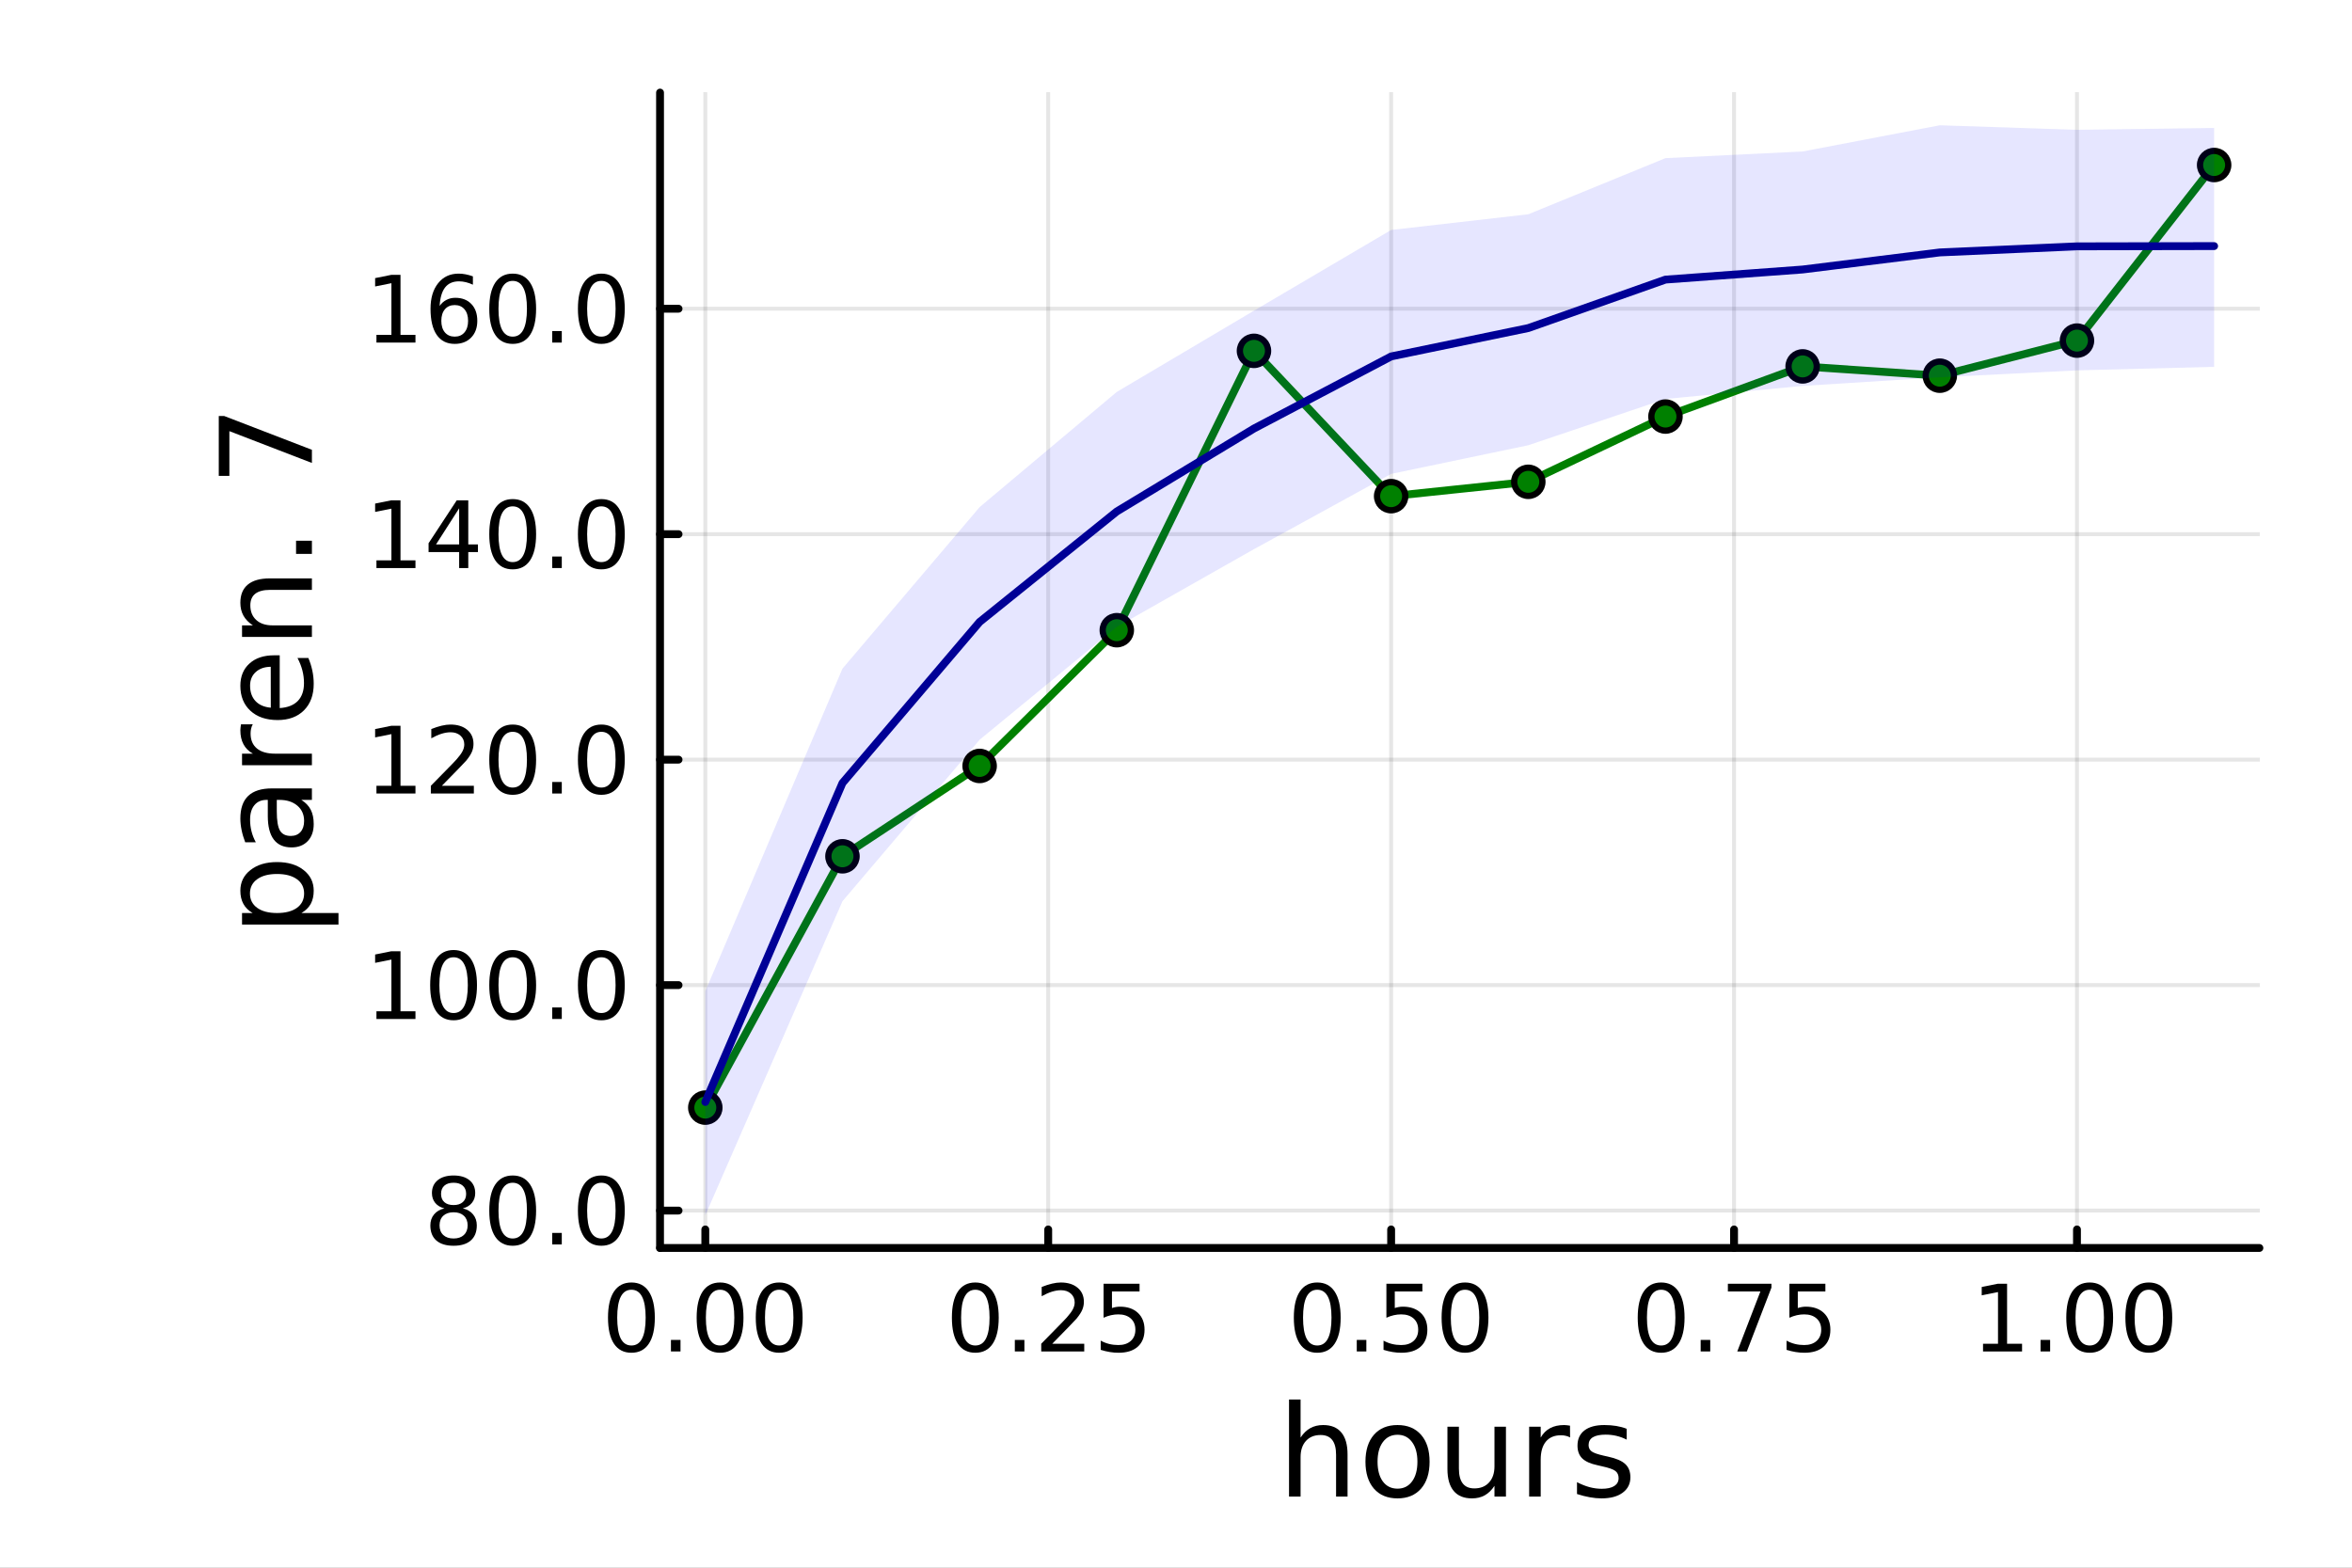 <?xml version="1.0" encoding="utf-8"?>
<svg xmlns="http://www.w3.org/2000/svg" xmlns:xlink="http://www.w3.org/1999/xlink" width="600" height="400" viewBox="0 0 2400 1600">
<rect x="0" y="0" width="2400" height="1600" fill="#808080" stroke="none"/>
<defs>
  <clipPath id="clip740">
    <rect x="0" y="0" width="2400" height="1600"/>
  </clipPath>
</defs>
<path clip-path="url(#clip740)" d="M0 1600 L2400 1600 L2400 0 L0 0  Z" fill="#ffffff" fill-rule="evenodd" fill-opacity="1"/>
<defs>
  <clipPath id="clip741">
    <rect x="480" y="0" width="1681" height="1600"/>
  </clipPath>
</defs>
<path clip-path="url(#clip740)" d="M673.506 1273.7 L2305.51 1273.7 L2305.51 94.488 L673.506 94.488  Z" fill="#ffffff" fill-rule="evenodd" fill-opacity="1"/>
<defs>
  <clipPath id="clip742">
    <rect x="673" y="94" width="1633" height="1180"/>
  </clipPath>
</defs>
<polyline clip-path="url(#clip742)" style="stroke:#000000; stroke-linecap:round; stroke-linejoin:round; stroke-width:4; stroke-opacity:0.1; fill:none" points="719.695,1273.7 719.695,94.488 "/>
<polyline clip-path="url(#clip742)" style="stroke:#000000; stroke-linecap:round; stroke-linejoin:round; stroke-width:4; stroke-opacity:0.1; fill:none" points="1069.61,1273.7 1069.61,94.488 "/>
<polyline clip-path="url(#clip742)" style="stroke:#000000; stroke-linecap:round; stroke-linejoin:round; stroke-width:4; stroke-opacity:0.1; fill:none" points="1419.53,1273.7 1419.53,94.488 "/>
<polyline clip-path="url(#clip742)" style="stroke:#000000; stroke-linecap:round; stroke-linejoin:round; stroke-width:4; stroke-opacity:0.1; fill:none" points="1769.44,1273.7 1769.44,94.488 "/>
<polyline clip-path="url(#clip742)" style="stroke:#000000; stroke-linecap:round; stroke-linejoin:round; stroke-width:4; stroke-opacity:0.1; fill:none" points="2119.36,1273.7 2119.36,94.488 "/>
<polyline clip-path="url(#clip740)" style="stroke:#000000; stroke-linecap:round; stroke-linejoin:round; stroke-width:8; stroke-opacity:1; fill:none" points="673.506,1273.7 2305.51,1273.7 "/>
<polyline clip-path="url(#clip740)" style="stroke:#000000; stroke-linecap:round; stroke-linejoin:round; stroke-width:8; stroke-opacity:1; fill:none" points="719.695,1273.7 719.695,1254.8 "/>
<polyline clip-path="url(#clip740)" style="stroke:#000000; stroke-linecap:round; stroke-linejoin:round; stroke-width:8; stroke-opacity:1; fill:none" points="1069.61,1273.7 1069.61,1254.8 "/>
<polyline clip-path="url(#clip740)" style="stroke:#000000; stroke-linecap:round; stroke-linejoin:round; stroke-width:8; stroke-opacity:1; fill:none" points="1419.53,1273.7 1419.53,1254.8 "/>
<polyline clip-path="url(#clip740)" style="stroke:#000000; stroke-linecap:round; stroke-linejoin:round; stroke-width:8; stroke-opacity:1; fill:none" points="1769.44,1273.7 1769.44,1254.8 "/>
<polyline clip-path="url(#clip740)" style="stroke:#000000; stroke-linecap:round; stroke-linejoin:round; stroke-width:8; stroke-opacity:1; fill:none" points="2119.36,1273.7 2119.36,1254.8 "/>
<path clip-path="url(#clip740)" d="M644.302 1316.33 Q637.08 1316.33 633.422 1323.46 Q629.811 1330.55 629.811 1344.81 Q629.811 1359.02 633.422 1366.15 Q637.08 1373.23 644.302 1373.23 Q651.57 1373.23 655.181 1366.15 Q658.839 1359.02 658.839 1344.81 Q658.839 1330.55 655.181 1323.46 Q651.57 1316.33 644.302 1316.33 M644.302 1308.93 Q655.922 1308.93 662.033 1318.14 Q668.19 1327.31 668.19 1344.81 Q668.19 1362.26 662.033 1371.47 Q655.922 1380.64 644.302 1380.64 Q632.681 1380.64 626.524 1371.47 Q620.413 1362.26 620.413 1344.81 Q620.413 1327.31 626.524 1318.14 Q632.681 1308.93 644.302 1308.93 Z" fill="#000000" fill-rule="nonzero" fill-opacity="1" /><path clip-path="url(#clip740)" d="M684.626 1367.54 L694.394 1367.54 L694.394 1379.3 L684.626 1379.3 L684.626 1367.54 Z" fill="#000000" fill-rule="nonzero" fill-opacity="1" /><path clip-path="url(#clip740)" d="M734.764 1316.33 Q727.542 1316.33 723.885 1323.46 Q720.274 1330.55 720.274 1344.81 Q720.274 1359.02 723.885 1366.15 Q727.542 1373.23 734.764 1373.23 Q742.033 1373.23 745.644 1366.15 Q749.301 1359.02 749.301 1344.81 Q749.301 1330.55 745.644 1323.46 Q742.033 1316.33 734.764 1316.33 M734.764 1308.93 Q746.384 1308.93 752.496 1318.14 Q758.653 1327.31 758.653 1344.81 Q758.653 1362.26 752.496 1371.47 Q746.384 1380.64 734.764 1380.64 Q723.144 1380.64 716.986 1371.47 Q710.875 1362.26 710.875 1344.81 Q710.875 1327.31 716.986 1318.14 Q723.144 1308.93 734.764 1308.93 Z" fill="#000000" fill-rule="nonzero" fill-opacity="1" /><path clip-path="url(#clip740)" d="M795.088 1316.33 Q787.866 1316.33 784.208 1323.46 Q780.597 1330.55 780.597 1344.81 Q780.597 1359.02 784.208 1366.15 Q787.866 1373.23 795.088 1373.23 Q802.356 1373.23 805.967 1366.15 Q809.625 1359.02 809.625 1344.81 Q809.625 1330.55 805.967 1323.46 Q802.356 1316.33 795.088 1316.33 M795.088 1308.93 Q806.708 1308.93 812.819 1318.14 Q818.977 1327.31 818.977 1344.81 Q818.977 1362.26 812.819 1371.47 Q806.708 1380.64 795.088 1380.64 Q783.468 1380.64 777.31 1371.47 Q771.199 1362.26 771.199 1344.81 Q771.199 1327.31 777.31 1318.14 Q783.468 1308.93 795.088 1308.93 Z" fill="#000000" fill-rule="nonzero" fill-opacity="1" /><path clip-path="url(#clip740)" d="M995.213 1316.33 Q987.99 1316.33 984.333 1323.46 Q980.722 1330.55 980.722 1344.81 Q980.722 1359.02 984.333 1366.15 Q987.99 1373.23 995.213 1373.23 Q1002.48 1373.23 1006.09 1366.15 Q1009.75 1359.02 1009.75 1344.81 Q1009.75 1330.55 1006.09 1323.46 Q1002.48 1316.33 995.213 1316.33 M995.213 1308.93 Q1006.83 1308.93 1012.94 1318.14 Q1019.1 1327.31 1019.1 1344.81 Q1019.1 1362.26 1012.94 1371.47 Q1006.83 1380.64 995.213 1380.64 Q983.592 1380.64 977.435 1371.47 Q971.324 1362.26 971.324 1344.81 Q971.324 1327.31 977.435 1318.14 Q983.592 1308.93 995.213 1308.93 Z" fill="#000000" fill-rule="nonzero" fill-opacity="1" /><path clip-path="url(#clip740)" d="M1035.54 1367.54 L1045.3 1367.54 L1045.3 1379.3 L1035.54 1379.3 L1035.54 1367.54 Z" fill="#000000" fill-rule="nonzero" fill-opacity="1" /><path clip-path="url(#clip740)" d="M1073.73 1371.43 L1106.37 1371.43 L1106.37 1379.3 L1062.48 1379.3 L1062.48 1371.43 Q1067.8 1365.92 1076.97 1356.66 Q1086.18 1347.35 1088.55 1344.67 Q1093.04 1339.62 1094.8 1336.15 Q1096.6 1332.63 1096.6 1329.25 Q1096.6 1323.74 1092.71 1320.27 Q1088.87 1316.8 1082.67 1316.8 Q1078.27 1316.8 1073.36 1318.32 Q1068.5 1319.85 1062.94 1322.95 L1062.94 1313.51 Q1068.59 1311.24 1073.5 1310.08 Q1078.41 1308.93 1082.48 1308.93 Q1093.22 1308.93 1099.61 1314.3 Q1106 1319.67 1106 1328.65 Q1106 1332.91 1104.38 1336.75 Q1102.8 1340.55 1098.59 1345.73 Q1097.43 1347.07 1091.23 1353.51 Q1085.03 1359.9 1073.73 1371.43 Z" fill="#000000" fill-rule="nonzero" fill-opacity="1" /><path clip-path="url(#clip740)" d="M1126.09 1310.18 L1162.8 1310.18 L1162.8 1318.05 L1134.66 1318.05 L1134.66 1334.99 Q1136.69 1334.3 1138.73 1333.97 Q1140.77 1333.6 1142.8 1333.6 Q1154.38 1333.6 1161.14 1339.94 Q1167.9 1346.29 1167.9 1357.12 Q1167.9 1368.28 1160.95 1374.48 Q1154.01 1380.64 1141.37 1380.64 Q1137.02 1380.64 1132.48 1379.9 Q1127.99 1379.16 1123.17 1377.68 L1123.17 1368.28 Q1127.34 1370.55 1131.79 1371.66 Q1136.23 1372.77 1141.18 1372.77 Q1149.19 1372.77 1153.87 1368.56 Q1158.55 1364.34 1158.55 1357.12 Q1158.55 1349.9 1153.87 1345.68 Q1149.19 1341.47 1141.18 1341.47 Q1137.43 1341.47 1133.68 1342.31 Q1129.98 1343.14 1126.09 1344.9 L1126.09 1310.18 Z" fill="#000000" fill-rule="nonzero" fill-opacity="1" /><path clip-path="url(#clip740)" d="M1344.13 1316.33 Q1336.91 1316.33 1333.25 1323.46 Q1329.64 1330.55 1329.64 1344.81 Q1329.64 1359.02 1333.25 1366.15 Q1336.91 1373.23 1344.13 1373.23 Q1351.4 1373.23 1355.01 1366.15 Q1358.67 1359.02 1358.67 1344.81 Q1358.67 1330.55 1355.01 1323.46 Q1351.4 1316.33 1344.13 1316.33 M1344.13 1308.93 Q1355.75 1308.93 1361.86 1318.14 Q1368.02 1327.31 1368.02 1344.81 Q1368.02 1362.26 1361.86 1371.47 Q1355.75 1380.64 1344.13 1380.64 Q1332.51 1380.64 1326.35 1371.47 Q1320.24 1362.26 1320.24 1344.81 Q1320.24 1327.31 1326.35 1318.14 Q1332.51 1308.93 1344.13 1308.93 Z" fill="#000000" fill-rule="nonzero" fill-opacity="1" /><path clip-path="url(#clip740)" d="M1384.46 1367.54 L1394.23 1367.54 L1394.23 1379.3 L1384.46 1379.3 L1384.46 1367.54 Z" fill="#000000" fill-rule="nonzero" fill-opacity="1" /><path clip-path="url(#clip740)" d="M1414.69 1310.18 L1451.4 1310.18 L1451.4 1318.05 L1423.25 1318.05 L1423.25 1334.99 Q1425.29 1334.3 1427.33 1333.97 Q1429.36 1333.6 1431.4 1333.6 Q1442.97 1333.6 1449.73 1339.94 Q1456.49 1346.29 1456.49 1357.12 Q1456.49 1368.28 1449.55 1374.48 Q1442.6 1380.64 1429.97 1380.64 Q1425.61 1380.64 1421.08 1379.9 Q1416.59 1379.16 1411.77 1377.68 L1411.77 1368.28 Q1415.94 1370.55 1420.38 1371.66 Q1424.83 1372.77 1429.78 1372.77 Q1437.79 1372.77 1442.47 1368.56 Q1447.14 1364.34 1447.14 1357.12 Q1447.14 1349.9 1442.47 1345.68 Q1437.79 1341.47 1429.78 1341.47 Q1426.03 1341.47 1422.28 1342.31 Q1418.58 1343.14 1414.69 1344.9 L1414.69 1310.18 Z" fill="#000000" fill-rule="nonzero" fill-opacity="1" /><path clip-path="url(#clip740)" d="M1494.92 1316.33 Q1487.7 1316.33 1484.04 1323.46 Q1480.43 1330.55 1480.43 1344.81 Q1480.43 1359.02 1484.04 1366.15 Q1487.7 1373.23 1494.92 1373.23 Q1502.19 1373.23 1505.8 1366.15 Q1509.46 1359.02 1509.46 1344.81 Q1509.46 1330.55 1505.8 1323.46 Q1502.19 1316.33 1494.92 1316.33 M1494.92 1308.93 Q1506.54 1308.93 1512.65 1318.14 Q1518.81 1327.31 1518.81 1344.81 Q1518.81 1362.26 1512.65 1371.47 Q1506.54 1380.64 1494.92 1380.64 Q1483.3 1380.64 1477.14 1371.47 Q1471.03 1362.26 1471.03 1344.81 Q1471.03 1327.31 1477.14 1318.14 Q1483.3 1308.93 1494.92 1308.93 Z" fill="#000000" fill-rule="nonzero" fill-opacity="1" /><path clip-path="url(#clip740)" d="M1695.04 1316.33 Q1687.82 1316.33 1684.16 1323.46 Q1680.55 1330.55 1680.55 1344.81 Q1680.55 1359.02 1684.16 1366.15 Q1687.82 1373.23 1695.04 1373.23 Q1702.31 1373.23 1705.92 1366.15 Q1709.58 1359.02 1709.58 1344.81 Q1709.58 1330.55 1705.92 1323.46 Q1702.31 1316.33 1695.04 1316.33 M1695.04 1308.93 Q1706.66 1308.93 1712.77 1318.14 Q1718.93 1327.31 1718.93 1344.81 Q1718.93 1362.26 1712.77 1371.47 Q1706.66 1380.64 1695.04 1380.64 Q1683.42 1380.64 1677.27 1371.47 Q1671.15 1362.26 1671.15 1344.81 Q1671.15 1327.31 1677.27 1318.14 Q1683.42 1308.93 1695.04 1308.93 Z" fill="#000000" fill-rule="nonzero" fill-opacity="1" /><path clip-path="url(#clip740)" d="M1735.37 1367.54 L1745.14 1367.54 L1745.14 1379.3 L1735.37 1379.3 L1735.37 1367.54 Z" fill="#000000" fill-rule="nonzero" fill-opacity="1" /><path clip-path="url(#clip740)" d="M1763.15 1310.18 L1807.59 1310.18 L1807.59 1314.16 L1782.5 1379.3 L1772.73 1379.3 L1796.34 1318.05 L1763.15 1318.05 L1763.15 1310.18 Z" fill="#000000" fill-rule="nonzero" fill-opacity="1" /><path clip-path="url(#clip740)" d="M1825.92 1310.18 L1862.64 1310.18 L1862.64 1318.05 L1834.49 1318.05 L1834.49 1334.99 Q1836.52 1334.3 1838.56 1333.97 Q1840.6 1333.6 1842.64 1333.6 Q1854.21 1333.6 1860.97 1339.94 Q1867.73 1346.29 1867.73 1357.12 Q1867.73 1368.28 1860.78 1374.48 Q1853.84 1380.64 1841.2 1380.64 Q1836.85 1380.64 1832.31 1379.9 Q1827.82 1379.16 1823.01 1377.68 L1823.01 1368.28 Q1827.17 1370.55 1831.62 1371.66 Q1836.06 1372.77 1841.01 1372.77 Q1849.02 1372.77 1853.7 1368.56 Q1858.38 1364.34 1858.38 1357.12 Q1858.38 1349.9 1853.7 1345.68 Q1849.02 1341.47 1841.01 1341.47 Q1837.26 1341.47 1833.52 1342.31 Q1829.81 1343.14 1825.92 1344.9 L1825.92 1310.18 Z" fill="#000000" fill-rule="nonzero" fill-opacity="1" /><path clip-path="url(#clip740)" d="M2023.5 1371.43 L2038.78 1371.43 L2038.78 1318.69 L2022.16 1322.03 L2022.16 1313.51 L2038.69 1310.18 L2048.04 1310.18 L2048.04 1371.43 L2063.32 1371.43 L2063.32 1379.3 L2023.5 1379.3 L2023.5 1371.43 Z" fill="#000000" fill-rule="nonzero" fill-opacity="1" /><path clip-path="url(#clip740)" d="M2082.2 1367.54 L2091.97 1367.54 L2091.97 1379.3 L2082.2 1379.3 L2082.2 1367.54 Z" fill="#000000" fill-rule="nonzero" fill-opacity="1" /><path clip-path="url(#clip740)" d="M2132.34 1316.33 Q2125.12 1316.33 2121.46 1323.46 Q2117.85 1330.55 2117.85 1344.81 Q2117.85 1359.02 2121.46 1366.15 Q2125.12 1373.23 2132.34 1373.23 Q2139.61 1373.23 2143.22 1366.15 Q2146.88 1359.02 2146.88 1344.81 Q2146.88 1330.55 2143.22 1323.46 Q2139.61 1316.33 2132.34 1316.33 M2132.34 1308.93 Q2143.96 1308.93 2150.07 1318.14 Q2156.23 1327.31 2156.23 1344.81 Q2156.23 1362.26 2150.07 1371.47 Q2143.96 1380.64 2132.34 1380.64 Q2120.72 1380.64 2114.57 1371.47 Q2108.45 1362.26 2108.45 1344.81 Q2108.45 1327.31 2114.57 1318.14 Q2120.72 1308.93 2132.34 1308.93 Z" fill="#000000" fill-rule="nonzero" fill-opacity="1" /><path clip-path="url(#clip740)" d="M2192.67 1316.33 Q2185.44 1316.33 2181.79 1323.46 Q2178.18 1330.55 2178.18 1344.81 Q2178.18 1359.02 2181.79 1366.15 Q2185.44 1373.23 2192.67 1373.23 Q2199.94 1373.23 2203.55 1366.15 Q2207.2 1359.02 2207.2 1344.81 Q2207.2 1330.55 2203.55 1323.46 Q2199.94 1316.33 2192.67 1316.33 M2192.67 1308.93 Q2204.29 1308.93 2210.4 1318.14 Q2216.56 1327.31 2216.56 1344.81 Q2216.56 1362.26 2210.4 1371.47 Q2204.29 1380.64 2192.67 1380.64 Q2181.05 1380.64 2174.89 1371.47 Q2168.78 1362.26 2168.78 1344.81 Q2168.78 1327.31 2174.89 1318.14 Q2181.05 1308.93 2192.67 1308.93 Z" fill="#000000" fill-rule="nonzero" fill-opacity="1" /><path clip-path="url(#clip740)" d="M1375.05 1484.39 L1375.05 1527.42 L1363.34 1527.42 L1363.34 1484.77 Q1363.34 1474.65 1359.39 1469.62 Q1355.45 1464.59 1347.55 1464.59 Q1338.07 1464.59 1332.59 1470.64 Q1327.12 1476.69 1327.12 1487.13 L1327.12 1527.42 L1315.34 1527.42 L1315.34 1428.37 L1327.12 1428.37 L1327.12 1467.2 Q1331.32 1460.77 1336.99 1457.59 Q1342.72 1454.41 1350.16 1454.41 Q1362.45 1454.41 1368.75 1462.05 Q1375.05 1469.62 1375.05 1484.39 Z" fill="#000000" fill-rule="nonzero" fill-opacity="1" /><path clip-path="url(#clip740)" d="M1426.04 1464.34 Q1416.62 1464.34 1411.15 1471.72 Q1405.67 1479.04 1405.67 1491.84 Q1405.67 1504.63 1411.08 1512.02 Q1416.56 1519.34 1426.04 1519.34 Q1435.4 1519.34 1440.87 1511.96 Q1446.35 1504.57 1446.35 1491.84 Q1446.35 1479.17 1440.87 1471.79 Q1435.4 1464.34 1426.04 1464.34 M1426.04 1454.41 Q1441.32 1454.41 1450.04 1464.34 Q1458.76 1474.27 1458.76 1491.84 Q1458.76 1509.35 1450.04 1519.34 Q1441.32 1529.27 1426.04 1529.27 Q1410.7 1529.27 1401.98 1519.34 Q1393.32 1509.35 1393.32 1491.84 Q1393.32 1474.27 1401.98 1464.34 Q1410.7 1454.41 1426.04 1454.41 Z" fill="#000000" fill-rule="nonzero" fill-opacity="1" /><path clip-path="url(#clip740)" d="M1476.97 1499.29 L1476.97 1456.13 L1488.68 1456.13 L1488.68 1498.84 Q1488.68 1508.96 1492.63 1514.06 Q1496.57 1519.08 1504.47 1519.08 Q1513.95 1519.08 1519.43 1513.04 Q1524.97 1506.99 1524.97 1496.55 L1524.97 1456.13 L1536.68 1456.13 L1536.68 1527.42 L1524.97 1527.42 L1524.97 1516.47 Q1520.7 1522.97 1515.04 1526.15 Q1509.43 1529.27 1501.99 1529.27 Q1489.7 1529.27 1483.33 1521.63 Q1476.97 1513.99 1476.97 1499.29 M1506.44 1454.41 L1506.44 1454.41 Z" fill="#000000" fill-rule="nonzero" fill-opacity="1" /><path clip-path="url(#clip740)" d="M1602.12 1467.08 Q1600.14 1465.93 1597.79 1465.42 Q1595.5 1464.85 1592.7 1464.85 Q1582.77 1464.85 1577.42 1471.34 Q1572.14 1477.77 1572.14 1489.87 L1572.14 1527.42 L1560.36 1527.42 L1560.36 1456.13 L1572.14 1456.13 L1572.14 1467.2 Q1575.83 1460.71 1581.75 1457.59 Q1587.67 1454.41 1596.13 1454.41 Q1597.34 1454.41 1598.81 1454.6 Q1600.27 1454.73 1602.05 1455.05 L1602.12 1467.08 Z" fill="#000000" fill-rule="nonzero" fill-opacity="1" /><path clip-path="url(#clip740)" d="M1659.86 1458.23 L1659.86 1469.3 Q1654.89 1466.76 1649.54 1465.49 Q1644.2 1464.21 1638.47 1464.21 Q1629.75 1464.21 1625.35 1466.89 Q1621.02 1469.56 1621.02 1474.91 Q1621.02 1478.98 1624.14 1481.34 Q1627.26 1483.63 1636.68 1485.73 L1640.69 1486.62 Q1653.17 1489.29 1658.39 1494.19 Q1663.67 1499.03 1663.67 1507.75 Q1663.67 1517.68 1655.78 1523.48 Q1647.95 1529.27 1634.2 1529.27 Q1628.47 1529.27 1622.23 1528.12 Q1616.06 1527.04 1609.18 1524.81 L1609.18 1512.72 Q1615.68 1516.09 1621.98 1517.81 Q1628.28 1519.47 1634.46 1519.47 Q1642.73 1519.47 1647.19 1516.67 Q1651.64 1513.8 1651.64 1508.64 Q1651.64 1503.87 1648.4 1501.32 Q1645.21 1498.78 1634.33 1496.42 L1630.25 1495.47 Q1619.37 1493.18 1614.53 1488.47 Q1609.69 1483.69 1609.69 1475.42 Q1609.69 1465.36 1616.82 1459.88 Q1623.95 1454.41 1637.07 1454.41 Q1643.56 1454.41 1649.29 1455.36 Q1655.02 1456.32 1659.86 1458.23 Z" fill="#000000" fill-rule="nonzero" fill-opacity="1" /><polyline clip-path="url(#clip742)" style="stroke:#000000; stroke-linecap:round; stroke-linejoin:round; stroke-width:4; stroke-opacity:0.1; fill:none" points="673.506,1235.53 2305.51,1235.53 "/>
<polyline clip-path="url(#clip742)" style="stroke:#000000; stroke-linecap:round; stroke-linejoin:round; stroke-width:4; stroke-opacity:0.1; fill:none" points="673.506,1005.41 2305.51,1005.41 "/>
<polyline clip-path="url(#clip742)" style="stroke:#000000; stroke-linecap:round; stroke-linejoin:round; stroke-width:4; stroke-opacity:0.1; fill:none" points="673.506,775.3 2305.51,775.3 "/>
<polyline clip-path="url(#clip742)" style="stroke:#000000; stroke-linecap:round; stroke-linejoin:round; stroke-width:4; stroke-opacity:0.1; fill:none" points="673.506,545.187 2305.51,545.187 "/>
<polyline clip-path="url(#clip742)" style="stroke:#000000; stroke-linecap:round; stroke-linejoin:round; stroke-width:4; stroke-opacity:0.1; fill:none" points="673.506,315.075 2305.51,315.075 "/>
<polyline clip-path="url(#clip740)" style="stroke:#000000; stroke-linecap:round; stroke-linejoin:round; stroke-width:8; stroke-opacity:1; fill:none" points="673.506,1273.7 673.506,94.488 "/>
<polyline clip-path="url(#clip740)" style="stroke:#000000; stroke-linecap:round; stroke-linejoin:round; stroke-width:8; stroke-opacity:1; fill:none" points="673.506,1235.53 692.404,1235.53 "/>
<polyline clip-path="url(#clip740)" style="stroke:#000000; stroke-linecap:round; stroke-linejoin:round; stroke-width:8; stroke-opacity:1; fill:none" points="673.506,1005.41 692.404,1005.41 "/>
<polyline clip-path="url(#clip740)" style="stroke:#000000; stroke-linecap:round; stroke-linejoin:round; stroke-width:8; stroke-opacity:1; fill:none" points="673.506,775.3 692.404,775.3 "/>
<polyline clip-path="url(#clip740)" style="stroke:#000000; stroke-linecap:round; stroke-linejoin:round; stroke-width:8; stroke-opacity:1; fill:none" points="673.506,545.187 692.404,545.187 "/>
<polyline clip-path="url(#clip740)" style="stroke:#000000; stroke-linecap:round; stroke-linejoin:round; stroke-width:8; stroke-opacity:1; fill:none" points="673.506,315.075 692.404,315.075 "/>
<path clip-path="url(#clip740)" d="M462.831 1237.26 Q456.164 1237.26 452.322 1240.83 Q448.525 1244.39 448.525 1250.64 Q448.525 1256.89 452.322 1260.46 Q456.164 1264.02 462.831 1264.02 Q469.498 1264.02 473.34 1260.46 Q477.183 1256.84 477.183 1250.64 Q477.183 1244.39 473.34 1240.83 Q469.544 1237.26 462.831 1237.26 M453.479 1233.28 Q447.461 1231.8 444.081 1227.68 Q440.748 1223.56 440.748 1217.63 Q440.748 1209.34 446.627 1204.53 Q452.553 1199.72 462.831 1199.72 Q473.155 1199.72 479.035 1204.53 Q484.914 1209.34 484.914 1217.63 Q484.914 1223.56 481.535 1227.68 Q478.201 1231.8 472.229 1233.28 Q478.988 1234.85 482.738 1239.44 Q486.535 1244.02 486.535 1250.64 Q486.535 1260.69 480.377 1266.06 Q474.266 1271.43 462.831 1271.43 Q451.396 1271.43 445.238 1266.06 Q439.127 1260.69 439.127 1250.64 Q439.127 1244.02 442.924 1239.44 Q446.72 1234.85 453.479 1233.28 M450.053 1218.51 Q450.053 1223.88 453.387 1226.89 Q456.766 1229.9 462.831 1229.9 Q468.849 1229.9 472.229 1226.89 Q475.655 1223.88 475.655 1218.51 Q475.655 1213.14 472.229 1210.13 Q468.849 1207.12 462.831 1207.12 Q456.766 1207.12 453.387 1210.13 Q450.053 1213.14 450.053 1218.51 Z" fill="#000000" fill-rule="nonzero" fill-opacity="1" /><path clip-path="url(#clip740)" d="M523.155 1207.12 Q515.933 1207.12 512.275 1214.25 Q508.664 1221.34 508.664 1235.59 Q508.664 1249.81 512.275 1256.94 Q515.933 1264.02 523.155 1264.02 Q530.423 1264.02 534.034 1256.94 Q537.692 1249.81 537.692 1235.59 Q537.692 1221.34 534.034 1214.25 Q530.423 1207.12 523.155 1207.12 M523.155 1199.72 Q534.775 1199.72 540.886 1208.93 Q547.043 1218.09 547.043 1235.59 Q547.043 1253.05 540.886 1262.26 Q534.775 1271.43 523.155 1271.43 Q511.534 1271.43 505.377 1262.26 Q499.266 1253.05 499.266 1235.59 Q499.266 1218.09 505.377 1208.93 Q511.534 1199.72 523.155 1199.72 Z" fill="#000000" fill-rule="nonzero" fill-opacity="1" /><path clip-path="url(#clip740)" d="M563.479 1258.33 L573.247 1258.33 L573.247 1270.09 L563.479 1270.09 L563.479 1258.33 Z" fill="#000000" fill-rule="nonzero" fill-opacity="1" /><path clip-path="url(#clip740)" d="M613.617 1207.12 Q606.395 1207.12 602.738 1214.25 Q599.127 1221.34 599.127 1235.59 Q599.127 1249.81 602.738 1256.94 Q606.395 1264.02 613.617 1264.02 Q620.886 1264.02 624.497 1256.94 Q628.154 1249.81 628.154 1235.59 Q628.154 1221.34 624.497 1214.25 Q620.886 1207.12 613.617 1207.12 M613.617 1199.72 Q625.238 1199.72 631.349 1208.93 Q637.506 1218.09 637.506 1235.59 Q637.506 1253.05 631.349 1262.26 Q625.238 1271.43 613.617 1271.43 Q601.997 1271.43 595.84 1262.26 Q589.728 1253.05 589.728 1235.59 Q589.728 1218.09 595.84 1208.93 Q601.997 1199.72 613.617 1199.72 Z" fill="#000000" fill-rule="nonzero" fill-opacity="1" /><path clip-path="url(#clip740)" d="M384.128 1032.1 L399.405 1032.1 L399.405 979.371 L382.785 982.704 L382.785 974.186 L399.313 970.853 L408.665 970.853 L408.665 1032.1 L423.942 1032.1 L423.942 1039.97 L384.128 1039.97 L384.128 1032.1 Z" fill="#000000" fill-rule="nonzero" fill-opacity="1" /><path clip-path="url(#clip740)" d="M462.831 977.01 Q455.609 977.01 451.951 984.139 Q448.34 991.223 448.34 1005.48 Q448.34 1019.69 451.951 1026.82 Q455.609 1033.91 462.831 1033.91 Q470.099 1033.91 473.711 1026.82 Q477.368 1019.69 477.368 1005.48 Q477.368 991.223 473.711 984.139 Q470.099 977.01 462.831 977.01 M462.831 969.603 Q474.451 969.603 480.562 978.815 Q486.72 987.982 486.72 1005.48 Q486.72 1022.94 480.562 1032.15 Q474.451 1041.32 462.831 1041.32 Q451.211 1041.32 445.053 1032.15 Q438.942 1022.94 438.942 1005.48 Q438.942 987.982 445.053 978.815 Q451.211 969.603 462.831 969.603 Z" fill="#000000" fill-rule="nonzero" fill-opacity="1" /><path clip-path="url(#clip740)" d="M523.155 977.01 Q515.933 977.01 512.275 984.139 Q508.664 991.223 508.664 1005.48 Q508.664 1019.69 512.275 1026.82 Q515.933 1033.91 523.155 1033.91 Q530.423 1033.91 534.034 1026.82 Q537.692 1019.69 537.692 1005.48 Q537.692 991.223 534.034 984.139 Q530.423 977.01 523.155 977.01 M523.155 969.603 Q534.775 969.603 540.886 978.815 Q547.043 987.982 547.043 1005.48 Q547.043 1022.94 540.886 1032.15 Q534.775 1041.32 523.155 1041.32 Q511.534 1041.32 505.377 1032.15 Q499.266 1022.94 499.266 1005.48 Q499.266 987.982 505.377 978.815 Q511.534 969.603 523.155 969.603 Z" fill="#000000" fill-rule="nonzero" fill-opacity="1" /><path clip-path="url(#clip740)" d="M563.479 1028.21 L573.247 1028.21 L573.247 1039.97 L563.479 1039.97 L563.479 1028.21 Z" fill="#000000" fill-rule="nonzero" fill-opacity="1" /><path clip-path="url(#clip740)" d="M613.617 977.01 Q606.395 977.01 602.738 984.139 Q599.127 991.223 599.127 1005.48 Q599.127 1019.69 602.738 1026.82 Q606.395 1033.91 613.617 1033.91 Q620.886 1033.91 624.497 1026.82 Q628.154 1019.69 628.154 1005.48 Q628.154 991.223 624.497 984.139 Q620.886 977.01 613.617 977.01 M613.617 969.603 Q625.238 969.603 631.349 978.815 Q637.506 987.982 637.506 1005.48 Q637.506 1022.94 631.349 1032.15 Q625.238 1041.32 613.617 1041.32 Q601.997 1041.32 595.84 1032.15 Q589.728 1022.94 589.728 1005.48 Q589.728 987.982 595.84 978.815 Q601.997 969.603 613.617 969.603 Z" fill="#000000" fill-rule="nonzero" fill-opacity="1" /><path clip-path="url(#clip740)" d="M384.128 801.99 L399.405 801.99 L399.405 749.258 L382.785 752.592 L382.785 744.073 L399.313 740.74 L408.665 740.74 L408.665 801.99 L423.942 801.99 L423.942 809.86 L384.128 809.86 L384.128 801.99 Z" fill="#000000" fill-rule="nonzero" fill-opacity="1" /><path clip-path="url(#clip740)" d="M450.887 801.99 L483.525 801.99 L483.525 809.86 L439.637 809.86 L439.637 801.99 Q444.961 796.48 454.127 787.221 Q463.34 777.916 465.701 775.23 Q470.192 770.184 471.951 766.712 Q473.757 763.193 473.757 759.814 Q473.757 754.305 469.868 750.832 Q466.025 747.36 459.822 747.36 Q455.424 747.36 450.516 748.888 Q445.655 750.416 440.1 753.518 L440.1 744.073 Q445.748 741.805 450.655 740.647 Q455.562 739.49 459.637 739.49 Q470.377 739.49 476.766 744.86 Q483.155 750.231 483.155 759.212 Q483.155 763.471 481.535 767.314 Q479.961 771.11 475.748 776.295 Q474.59 777.638 468.387 784.073 Q462.183 790.462 450.887 801.99 Z" fill="#000000" fill-rule="nonzero" fill-opacity="1" /><path clip-path="url(#clip740)" d="M523.155 746.897 Q515.933 746.897 512.275 754.027 Q508.664 761.11 508.664 775.369 Q508.664 789.582 512.275 796.712 Q515.933 803.795 523.155 803.795 Q530.423 803.795 534.034 796.712 Q537.692 789.582 537.692 775.369 Q537.692 761.11 534.034 754.027 Q530.423 746.897 523.155 746.897 M523.155 739.49 Q534.775 739.49 540.886 748.703 Q547.043 757.869 547.043 775.369 Q547.043 792.823 540.886 802.036 Q534.775 811.202 523.155 811.202 Q511.534 811.202 505.377 802.036 Q499.266 792.823 499.266 775.369 Q499.266 757.869 505.377 748.703 Q511.534 739.49 523.155 739.49 Z" fill="#000000" fill-rule="nonzero" fill-opacity="1" /><path clip-path="url(#clip740)" d="M563.479 798.101 L573.247 798.101 L573.247 809.86 L563.479 809.86 L563.479 798.101 Z" fill="#000000" fill-rule="nonzero" fill-opacity="1" /><path clip-path="url(#clip740)" d="M613.617 746.897 Q606.395 746.897 602.738 754.027 Q599.127 761.11 599.127 775.369 Q599.127 789.582 602.738 796.712 Q606.395 803.795 613.617 803.795 Q620.886 803.795 624.497 796.712 Q628.154 789.582 628.154 775.369 Q628.154 761.11 624.497 754.027 Q620.886 746.897 613.617 746.897 M613.617 739.49 Q625.238 739.49 631.349 748.703 Q637.506 757.869 637.506 775.369 Q637.506 792.823 631.349 802.036 Q625.238 811.202 613.617 811.202 Q601.997 811.202 595.84 802.036 Q589.728 792.823 589.728 775.369 Q589.728 757.869 595.84 748.703 Q601.997 739.49 613.617 739.49 Z" fill="#000000" fill-rule="nonzero" fill-opacity="1" /><path clip-path="url(#clip740)" d="M384.128 571.877 L399.405 571.877 L399.405 519.146 L382.785 522.479 L382.785 513.961 L399.313 510.627 L408.665 510.627 L408.665 571.877 L423.942 571.877 L423.942 579.747 L384.128 579.747 L384.128 571.877 Z" fill="#000000" fill-rule="nonzero" fill-opacity="1" /><path clip-path="url(#clip740)" d="M468.525 518.775 L444.914 555.673 L468.525 555.673 L468.525 518.775 M466.072 510.627 L477.831 510.627 L477.831 555.673 L487.692 555.673 L487.692 563.451 L477.831 563.451 L477.831 579.747 L468.525 579.747 L468.525 563.451 L437.322 563.451 L437.322 554.423 L466.072 510.627 Z" fill="#000000" fill-rule="nonzero" fill-opacity="1" /><path clip-path="url(#clip740)" d="M523.155 516.785 Q515.933 516.785 512.275 523.914 Q508.664 530.997 508.664 545.257 Q508.664 559.47 512.275 566.599 Q515.933 573.682 523.155 573.682 Q530.423 573.682 534.034 566.599 Q537.692 559.47 537.692 545.257 Q537.692 530.997 534.034 523.914 Q530.423 516.785 523.155 516.785 M523.155 509.377 Q534.775 509.377 540.886 518.59 Q547.043 527.757 547.043 545.257 Q547.043 562.71 540.886 571.923 Q534.775 581.09 523.155 581.09 Q511.534 581.09 505.377 571.923 Q499.266 562.71 499.266 545.257 Q499.266 527.757 505.377 518.59 Q511.534 509.377 523.155 509.377 Z" fill="#000000" fill-rule="nonzero" fill-opacity="1" /><path clip-path="url(#clip740)" d="M563.479 567.988 L573.247 567.988 L573.247 579.747 L563.479 579.747 L563.479 567.988 Z" fill="#000000" fill-rule="nonzero" fill-opacity="1" /><path clip-path="url(#clip740)" d="M613.617 516.785 Q606.395 516.785 602.738 523.914 Q599.127 530.997 599.127 545.257 Q599.127 559.47 602.738 566.599 Q606.395 573.682 613.617 573.682 Q620.886 573.682 624.497 566.599 Q628.154 559.47 628.154 545.257 Q628.154 530.997 624.497 523.914 Q620.886 516.785 613.617 516.785 M613.617 509.377 Q625.238 509.377 631.349 518.59 Q637.506 527.757 637.506 545.257 Q637.506 562.71 631.349 571.923 Q625.238 581.09 613.617 581.09 Q601.997 581.09 595.84 571.923 Q589.728 562.71 589.728 545.257 Q589.728 527.757 595.84 518.59 Q601.997 509.377 613.617 509.377 Z" fill="#000000" fill-rule="nonzero" fill-opacity="1" /><path clip-path="url(#clip740)" d="M384.128 341.764 L399.405 341.764 L399.405 289.033 L382.785 292.366 L382.785 283.848 L399.313 280.515 L408.665 280.515 L408.665 341.764 L423.942 341.764 L423.942 349.635 L384.128 349.635 L384.128 341.764 Z" fill="#000000" fill-rule="nonzero" fill-opacity="1" /><path clip-path="url(#clip740)" d="M463.988 311.348 Q457.692 311.348 453.988 315.653 Q450.331 319.959 450.331 327.459 Q450.331 334.912 453.988 339.264 Q457.692 343.57 463.988 343.57 Q470.285 343.57 473.942 339.264 Q477.646 334.912 477.646 327.459 Q477.646 319.959 473.942 315.653 Q470.285 311.348 463.988 311.348 M482.553 282.042 L482.553 290.561 Q479.035 288.894 475.424 288.014 Q471.859 287.135 468.34 287.135 Q459.081 287.135 454.174 293.385 Q449.313 299.635 448.618 312.274 Q451.35 308.246 455.47 306.116 Q459.59 303.94 464.544 303.94 Q474.961 303.94 480.979 310.283 Q487.044 316.579 487.044 327.459 Q487.044 338.107 480.748 344.542 Q474.451 350.977 463.988 350.977 Q451.998 350.977 445.655 341.81 Q439.313 332.598 439.313 315.144 Q439.313 298.755 447.09 289.033 Q454.868 279.265 467.97 279.265 Q471.488 279.265 475.053 279.959 Q478.664 280.653 482.553 282.042 Z" fill="#000000" fill-rule="nonzero" fill-opacity="1" /><path clip-path="url(#clip740)" d="M523.155 286.672 Q515.933 286.672 512.275 293.801 Q508.664 300.885 508.664 315.144 Q508.664 329.357 512.275 336.486 Q515.933 343.57 523.155 343.57 Q530.423 343.57 534.034 336.486 Q537.692 329.357 537.692 315.144 Q537.692 300.885 534.034 293.801 Q530.423 286.672 523.155 286.672 M523.155 279.265 Q534.775 279.265 540.886 288.477 Q547.043 297.644 547.043 315.144 Q547.043 332.598 540.886 341.81 Q534.775 350.977 523.155 350.977 Q511.534 350.977 505.377 341.81 Q499.266 332.598 499.266 315.144 Q499.266 297.644 505.377 288.477 Q511.534 279.265 523.155 279.265 Z" fill="#000000" fill-rule="nonzero" fill-opacity="1" /><path clip-path="url(#clip740)" d="M563.479 337.875 L573.247 337.875 L573.247 349.635 L563.479 349.635 L563.479 337.875 Z" fill="#000000" fill-rule="nonzero" fill-opacity="1" /><path clip-path="url(#clip740)" d="M613.617 286.672 Q606.395 286.672 602.738 293.801 Q599.127 300.885 599.127 315.144 Q599.127 329.357 602.738 336.486 Q606.395 343.57 613.617 343.57 Q620.886 343.57 624.497 336.486 Q628.154 329.357 628.154 315.144 Q628.154 300.885 624.497 293.801 Q620.886 286.672 613.617 286.672 M613.617 279.265 Q625.238 279.265 631.349 288.477 Q637.506 297.644 637.506 315.144 Q637.506 332.598 631.349 341.81 Q625.238 350.977 613.617 350.977 Q601.997 350.977 595.84 341.81 Q589.728 332.598 589.728 315.144 Q589.728 297.644 595.84 288.477 Q601.997 279.265 613.617 279.265 Z" fill="#000000" fill-rule="nonzero" fill-opacity="1" /><path clip-path="url(#clip740)" d="M307.579 931.845 L345.391 931.845 L345.391 943.622 L246.977 943.622 L246.977 931.845 L257.799 931.845 Q251.433 928.153 248.378 922.551 Q245.258 916.886 245.258 909.056 Q245.258 896.07 255.571 887.986 Q265.883 879.837 282.689 879.837 Q299.494 879.837 309.807 887.986 Q320.119 896.07 320.119 909.056 Q320.119 916.886 317.064 922.551 Q313.944 928.153 307.579 931.845 M282.689 891.996 Q269.766 891.996 262.446 897.343 Q255.062 902.627 255.062 911.921 Q255.062 921.215 262.446 926.562 Q269.766 931.845 282.689 931.845 Q295.611 931.845 302.995 926.562 Q310.316 921.215 310.316 911.921 Q310.316 902.627 302.995 897.343 Q295.611 891.996 282.689 891.996 Z" fill="#000000" fill-rule="nonzero" fill-opacity="1" /><path clip-path="url(#clip740)" d="M282.434 828.021 Q282.434 842.216 285.681 847.691 Q288.927 853.165 296.757 853.165 Q302.995 853.165 306.688 849.091 Q310.316 844.953 310.316 837.887 Q310.316 828.148 303.441 822.291 Q296.502 816.371 285.044 816.371 L282.434 816.371 L282.434 828.021 M277.596 804.658 L318.273 804.658 L318.273 816.371 L307.451 816.371 Q313.944 820.382 317.064 826.366 Q320.119 832.349 320.119 841.007 Q320.119 851.956 314.008 858.449 Q307.833 864.878 297.521 864.878 Q285.49 864.878 279.379 856.857 Q273.268 848.773 273.268 832.795 L273.268 816.371 L272.122 816.371 Q264.037 816.371 259.645 821.719 Q255.189 827.002 255.189 836.614 Q255.189 842.725 256.653 848.518 Q258.117 854.311 261.045 859.658 L250.224 859.658 Q247.741 853.229 246.532 847.181 Q245.258 841.134 245.258 835.405 Q245.258 819.936 253.279 812.297 Q261.3 804.658 277.596 804.658 Z" fill="#000000" fill-rule="nonzero" fill-opacity="1" /><path clip-path="url(#clip740)" d="M257.926 739.219 Q256.78 741.192 256.271 743.548 Q255.698 745.839 255.698 748.64 Q255.698 758.571 262.191 763.918 Q268.621 769.201 280.715 769.201 L318.273 769.201 L318.273 780.978 L246.977 780.978 L246.977 769.201 L258.054 769.201 Q251.561 765.509 248.441 759.589 Q245.258 753.669 245.258 745.203 Q245.258 743.993 245.449 742.529 Q245.577 741.065 245.895 739.283 L257.926 739.219 Z" fill="#000000" fill-rule="nonzero" fill-opacity="1" /><path clip-path="url(#clip740)" d="M279.697 668.814 L285.426 668.814 L285.426 722.668 Q297.521 721.904 303.887 715.411 Q310.189 708.855 310.189 697.205 Q310.189 690.458 308.534 684.156 Q306.878 677.79 303.568 671.552 L314.645 671.552 Q317.318 677.854 318.719 684.474 Q320.119 691.094 320.119 697.906 Q320.119 714.966 310.189 724.96 Q300.258 734.89 283.325 734.89 Q265.82 734.89 255.571 725.469 Q245.258 715.984 245.258 699.943 Q245.258 685.556 254.552 677.217 Q263.783 668.814 279.697 668.814 M276.259 680.527 Q266.647 680.654 260.918 685.938 Q255.189 691.158 255.189 699.815 Q255.189 709.618 260.727 715.539 Q266.265 721.395 276.323 722.286 L276.259 680.527 Z" fill="#000000" fill-rule="nonzero" fill-opacity="1" /><path clip-path="url(#clip740)" d="M275.241 590.325 L318.273 590.325 L318.273 602.038 L275.623 602.038 Q265.501 602.038 260.472 605.985 Q255.444 609.931 255.444 617.825 Q255.444 627.31 261.491 632.784 Q267.538 638.259 277.978 638.259 L318.273 638.259 L318.273 650.035 L246.977 650.035 L246.977 638.259 L258.054 638.259 Q251.624 634.058 248.441 628.392 Q245.258 622.663 245.258 615.215 Q245.258 602.929 252.897 596.627 Q260.472 590.325 275.241 590.325 Z" fill="#000000" fill-rule="nonzero" fill-opacity="1" /><path clip-path="url(#clip740)" d="M302.104 565.308 L302.104 551.876 L318.273 551.876 L318.273 565.308 L302.104 565.308 Z" fill="#000000" fill-rule="nonzero" fill-opacity="1" /><path clip-path="url(#clip740)" d="M223.233 485.673 L223.233 424.562 L228.708 424.562 L318.273 459.064 L318.273 472.496 L234.055 440.031 L234.055 485.673 L223.233 485.673 Z" fill="#000000" fill-rule="nonzero" fill-opacity="1" /><polyline clip-path="url(#clip742)" style="stroke:#008000; stroke-linecap:round; stroke-linejoin:round; stroke-width:8; stroke-opacity:1; fill:none" points="719.695,1130.45 859.661,873.942 999.627,781.734 1139.59,643.181 1279.56,358.082 1419.53,506.396 1559.49,491.737 1699.46,425.142 1839.42,373.948 1979.39,383.43 2119.36,347.622 2259.32,168.407 "/>
<circle clip-path="url(#clip742)" cx="719.695" cy="1130.45" r="14.4" fill="#008000" fill-rule="evenodd" fill-opacity="1" stroke="#000000" stroke-opacity="1" stroke-width="6.4"/>
<circle clip-path="url(#clip742)" cx="859.661" cy="873.942" r="14.4" fill="#008000" fill-rule="evenodd" fill-opacity="1" stroke="#000000" stroke-opacity="1" stroke-width="6.4"/>
<circle clip-path="url(#clip742)" cx="999.627" cy="781.734" r="14.4" fill="#008000" fill-rule="evenodd" fill-opacity="1" stroke="#000000" stroke-opacity="1" stroke-width="6.4"/>
<circle clip-path="url(#clip742)" cx="1139.59" cy="643.181" r="14.4" fill="#008000" fill-rule="evenodd" fill-opacity="1" stroke="#000000" stroke-opacity="1" stroke-width="6.4"/>
<circle clip-path="url(#clip742)" cx="1279.56" cy="358.082" r="14.4" fill="#008000" fill-rule="evenodd" fill-opacity="1" stroke="#000000" stroke-opacity="1" stroke-width="6.4"/>
<circle clip-path="url(#clip742)" cx="1419.53" cy="506.396" r="14.4" fill="#008000" fill-rule="evenodd" fill-opacity="1" stroke="#000000" stroke-opacity="1" stroke-width="6.4"/>
<circle clip-path="url(#clip742)" cx="1559.49" cy="491.737" r="14.4" fill="#008000" fill-rule="evenodd" fill-opacity="1" stroke="#000000" stroke-opacity="1" stroke-width="6.4"/>
<circle clip-path="url(#clip742)" cx="1699.46" cy="425.142" r="14.4" fill="#008000" fill-rule="evenodd" fill-opacity="1" stroke="#000000" stroke-opacity="1" stroke-width="6.4"/>
<circle clip-path="url(#clip742)" cx="1839.42" cy="373.948" r="14.4" fill="#008000" fill-rule="evenodd" fill-opacity="1" stroke="#000000" stroke-opacity="1" stroke-width="6.4"/>
<circle clip-path="url(#clip742)" cx="1979.39" cy="383.43" r="14.4" fill="#008000" fill-rule="evenodd" fill-opacity="1" stroke="#000000" stroke-opacity="1" stroke-width="6.4"/>
<circle clip-path="url(#clip742)" cx="2119.36" cy="347.622" r="14.4" fill="#008000" fill-rule="evenodd" fill-opacity="1" stroke="#000000" stroke-opacity="1" stroke-width="6.4"/>
<circle clip-path="url(#clip742)" cx="2259.32" cy="168.407" r="14.4" fill="#008000" fill-rule="evenodd" fill-opacity="1" stroke="#000000" stroke-opacity="1" stroke-width="6.4"/>
<polyline clip-path="url(#clip742)" style="stroke:#00008b; stroke-linecap:round; stroke-linejoin:round; stroke-width:8; stroke-opacity:1; fill:none" points="719.695,1124.7 859.661,799.168 999.627,634.756 1139.59,522.009 1279.56,437.374 1419.53,363.771 1559.49,334.823 1699.46,285.359 1839.42,275.057 1979.39,257.635 2119.36,251.429 2259.32,251.161 "/>
<path clip-path="url(#clip742)" d="M719.695 1240.32 L859.661 919.813 L999.627 754.995 L1139.59 639.773 L1279.56 560.483 L1419.53 483.662 L1559.49 454.41 L1699.46 407.172 L1839.42 393.859 L1979.39 385.054 L2119.36 378 L2259.32 374.394 L2259.32 130.6 L2119.36 132.486 L1979.39 127.862 L1839.42 154.603 L1699.46 161.407 L1559.49 218.688 L1419.53 234.711 L1279.56 317.093 L1139.59 399.99 L999.627 517.556 L859.661 682.401 L719.695 1011.67  Z" fill="#0000ff" fill-rule="evenodd" fill-opacity="0.1"/>
<polyline clip-path="url(#clip742)" style="stroke:#0000ff; stroke-linecap:round; stroke-linejoin:round; stroke-width:0; stroke-opacity:0.1; fill:none" points="719.695,1240.32 859.661,919.813 999.627,754.995 1139.59,639.773 1279.56,560.483 1419.53,483.662 1559.49,454.41 1699.46,407.172 1839.42,393.859 1979.39,385.054 2119.36,378 2259.32,374.394 "/>
</svg>
